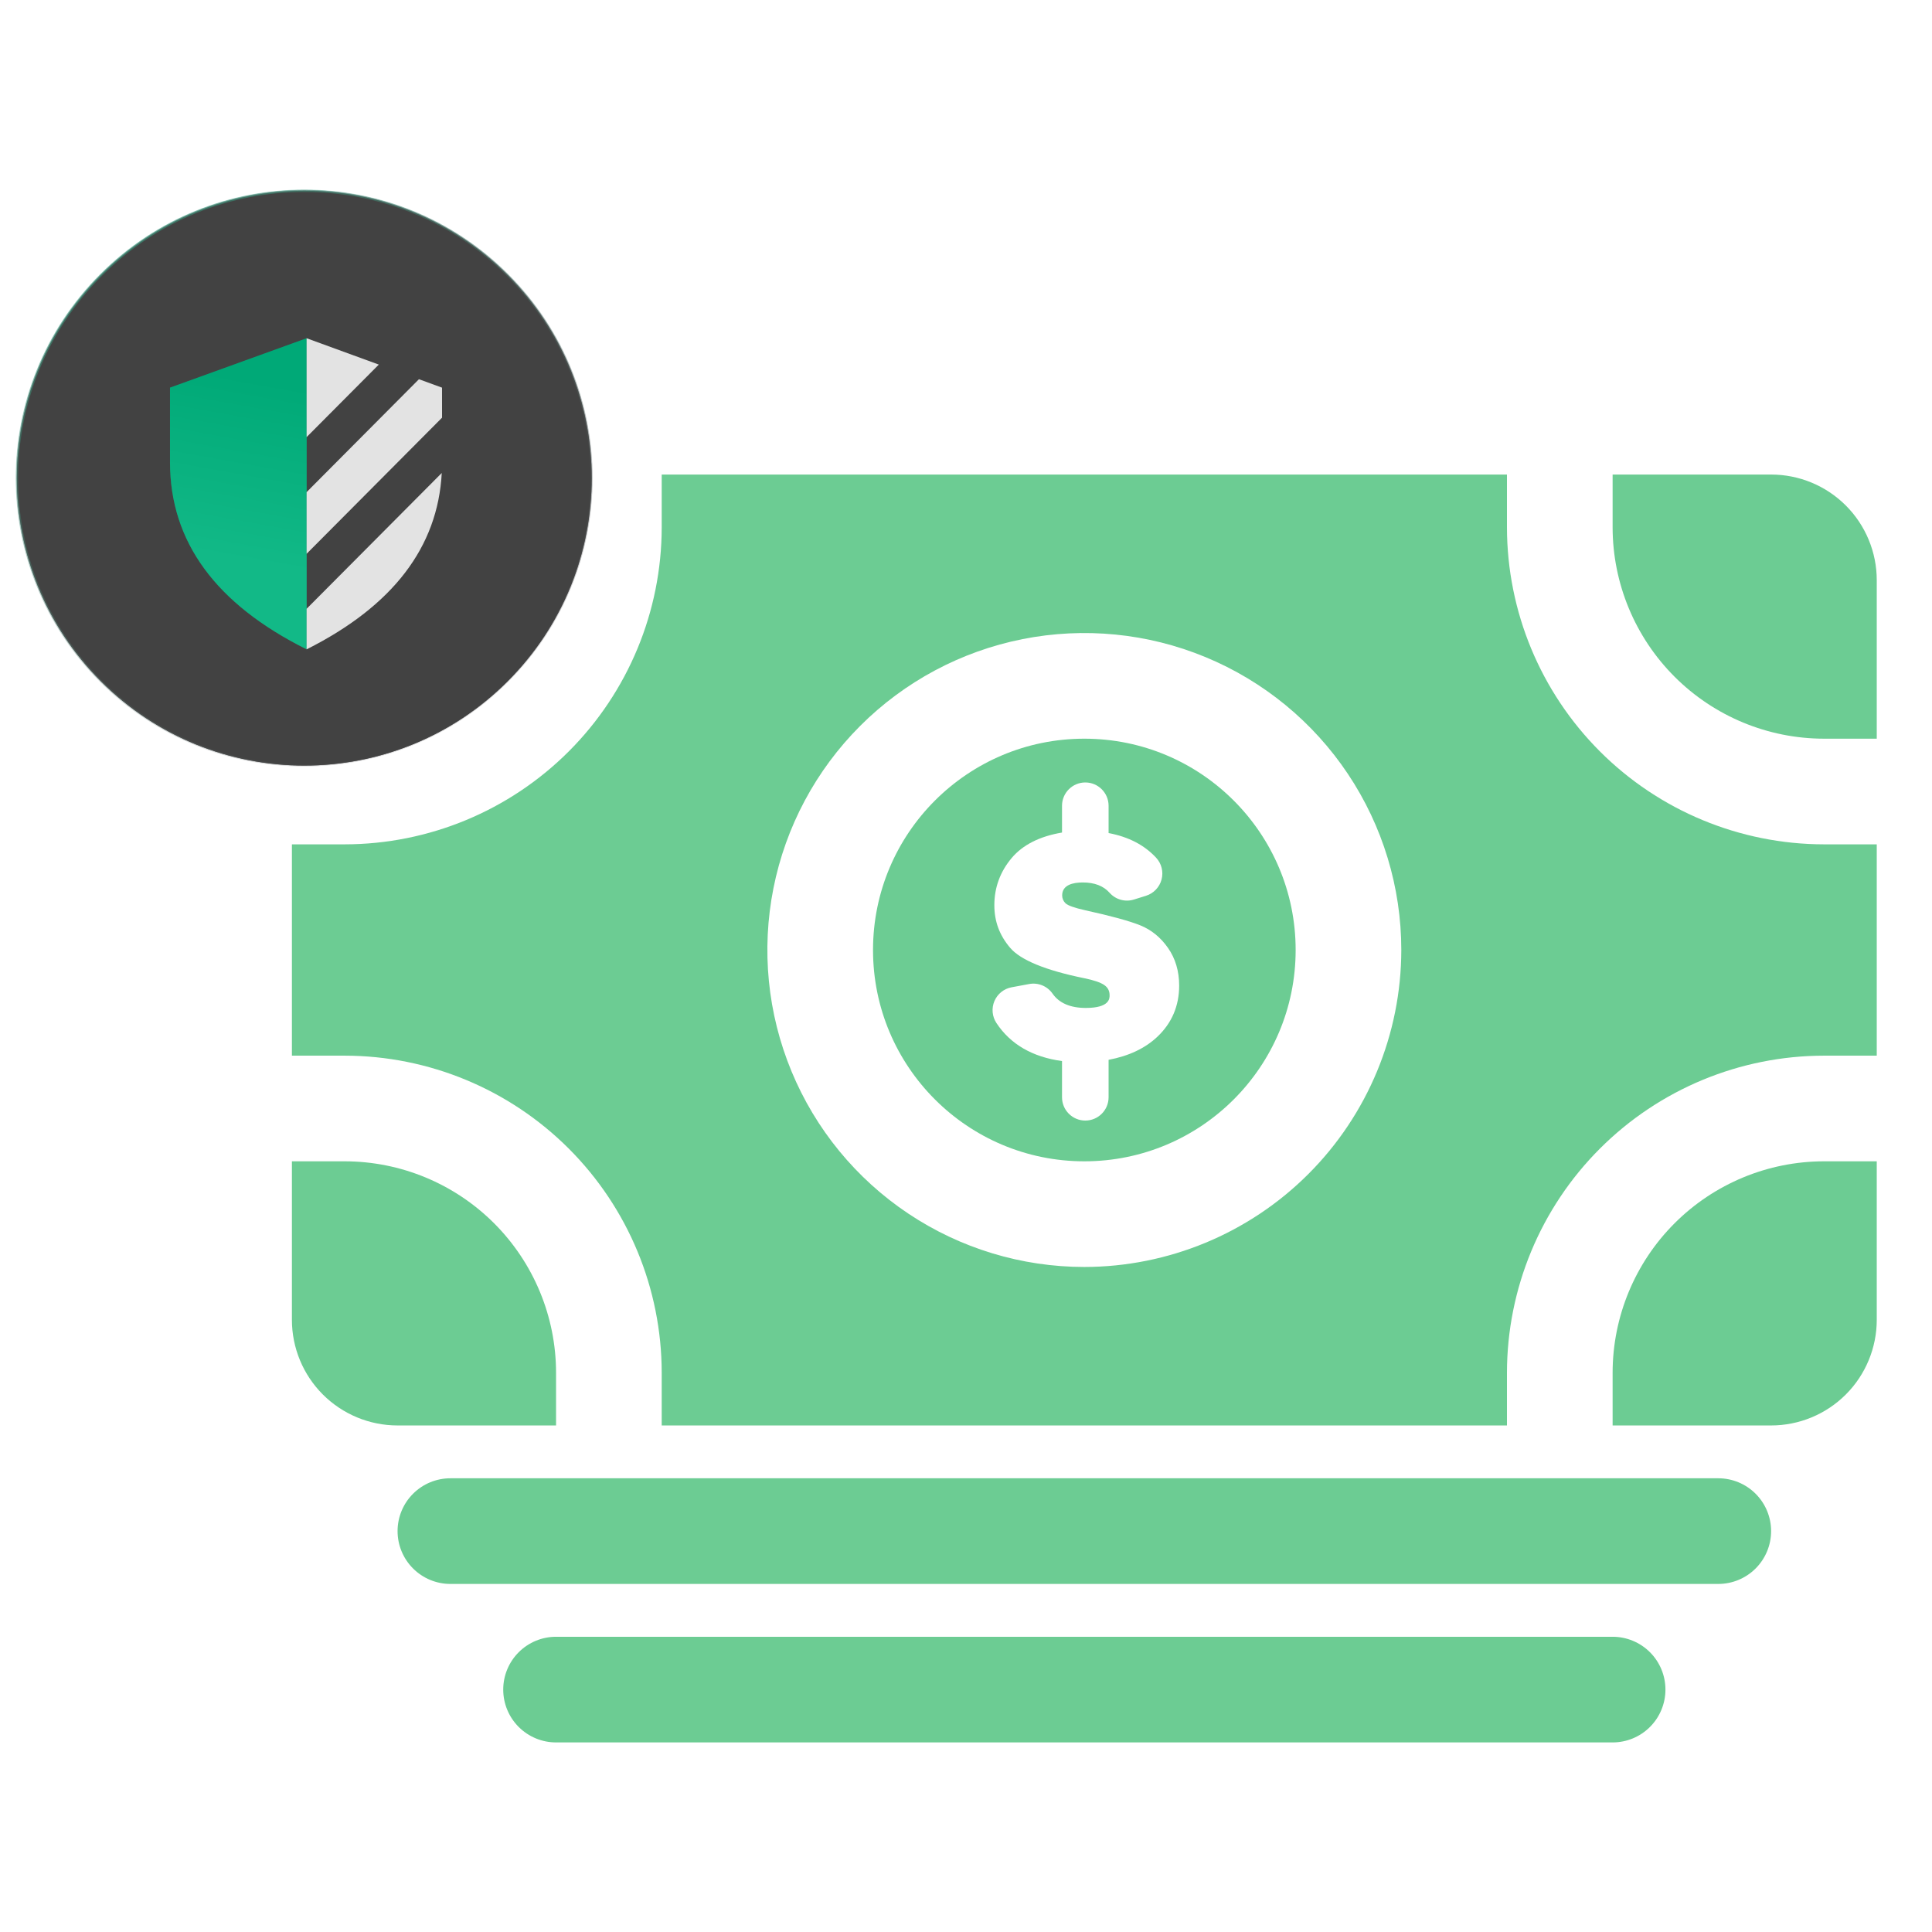 <svg width="800" height="800" viewBox="0 0 800 800" fill="none" xmlns="http://www.w3.org/2000/svg">
<path d="M711.5 655.875H186.5C180.698 655.875 175.134 653.57 171.032 649.468C166.93 645.366 164.625 639.802 164.625 634C164.625 628.198 166.93 622.634 171.032 618.532C175.134 614.43 180.698 612.125 186.5 612.125H711.5C717.302 612.125 722.866 614.43 726.968 618.532C731.07 622.634 733.375 628.198 733.375 634C733.375 639.802 731.07 645.366 726.968 649.468C722.866 653.57 717.302 655.875 711.5 655.875Z" fill="#6CCC93"/>
<path d="M667.75 721.5H230.25C224.448 721.5 218.884 719.195 214.782 715.093C210.68 710.991 208.375 705.427 208.375 699.625C208.375 693.823 210.68 688.259 214.782 684.157C218.884 680.055 224.448 677.75 230.25 677.75H667.75C673.552 677.75 679.116 680.055 683.218 684.157C687.32 688.259 689.625 693.823 689.625 699.625C689.625 705.427 687.32 710.991 683.218 715.093C679.116 719.195 673.552 721.5 667.75 721.5Z" fill="#6CCC93"/>
<path d="M142.75 480.875H120.875V546.5C120.875 558.103 125.484 569.231 133.689 577.436C141.894 585.641 153.022 590.25 164.625 590.25H230.25V568.375C230.225 545.176 220.998 522.935 204.594 506.531C188.19 490.127 165.949 480.9 142.75 480.875Z" fill="#6CCC93"/>
<path d="M667.75 568.375V590.25H733.375C744.978 590.25 756.106 585.641 764.311 577.436C772.516 569.231 777.125 558.103 777.125 546.5V480.875H755.25C732.051 480.9 709.81 490.127 693.406 506.531C677.002 522.935 667.775 545.176 667.75 568.375Z" fill="#6CCC93"/>
<path d="M755.25 305.875H777.125V240.25C777.125 228.647 772.516 217.519 764.311 209.314C756.106 201.109 744.978 196.5 733.375 196.5H667.75V218.375C667.775 241.574 677.002 263.815 693.406 280.219C709.81 296.623 732.051 305.85 755.25 305.875Z" fill="#6CCC93"/>
<path d="M230.25 218.375V196.5H164.625C153.022 196.5 141.894 201.109 133.689 209.314C125.484 217.519 120.875 228.647 120.875 240.25V305.875H142.75C165.949 305.85 188.19 296.623 204.594 280.219C220.998 263.815 230.225 241.574 230.25 218.375Z" fill="#6CCC93"/>
<path fill-rule="evenodd" clip-rule="evenodd" d="M536.5 393.375C536.5 441.7 497.325 480.875 449 480.875C400.675 480.875 361.5 441.7 361.5 393.375C361.5 345.05 400.675 305.875 449 305.875C497.325 305.875 536.5 345.05 536.5 393.375ZM459.043 438.846C467.411 437.289 474.215 434.07 479.3 429.24C485.251 423.587 488.269 416.48 488.267 408.117C488.267 402.144 486.71 396.891 483.644 392.511C480.581 388.123 476.683 384.965 472.059 383.121C467.496 381.305 459.874 379.224 449.447 376.943C444.928 375.936 442.157 374.952 441.206 374.024C440.298 373.139 439.819 372.01 439.819 370.758C439.819 366.334 444.468 365.407 448.367 365.407C453.208 365.407 456.937 366.842 459.449 369.675C461.969 372.515 465.921 373.614 469.543 372.48L474.537 370.917C477.701 369.927 480.135 367.379 480.98 364.173C481.825 360.968 480.965 357.552 478.7 355.13C473.79 349.877 467.325 346.531 459.043 344.949V333.642C459.043 328.317 454.726 324 449.401 324C444.075 324 439.759 328.317 439.759 333.642V344.743C430.507 346.293 423.483 349.842 418.89 355.313C414.142 360.963 411.736 367.523 411.736 374.812C411.736 381.524 413.876 387.297 418.275 392.461C422.613 397.553 432.926 401.788 448.937 405.051C452.919 405.861 455.718 406.814 457.254 407.885C458.759 408.933 459.459 410.292 459.459 412.159C459.459 413.446 459.459 417.365 449.603 417.365C443.205 417.365 438.572 415.37 435.835 411.435C433.67 408.325 429.884 406.771 426.161 407.463L418.882 408.814C415.705 409.404 413.036 411.546 411.77 414.52C410.505 417.492 410.813 420.902 412.592 423.6C418.4 432.414 427.543 437.705 439.759 439.36V454.358C439.759 459.683 444.075 464 449.401 464C454.726 464 459.043 459.683 459.043 454.358V438.846Z" fill="#6CCC93"/>
<path d="M755.25 437.125H777.125V349.625H755.25C720.453 349.585 687.092 335.744 662.486 311.139C637.881 286.533 624.04 253.172 624 218.375V196.5H274V218.375C273.96 253.172 260.119 286.533 235.514 311.139C210.908 335.744 177.547 349.585 142.75 349.625H120.875V437.125C127.711 437.125 135.012 437.125 142.75 437.125C177.547 437.165 210.908 451.006 235.514 475.611C260.119 500.217 273.96 533.578 274 568.375V590.25H624V568.375C624.04 533.578 637.881 500.217 662.486 475.611C687.092 451.006 720.453 437.165 755.25 437.125ZM449 524.625C423.041 524.625 397.665 516.927 376.081 502.505C354.497 488.083 337.675 467.585 327.741 443.602C317.807 419.619 315.208 393.229 320.272 367.769C325.336 342.309 337.837 318.923 356.192 300.567C374.548 282.212 397.934 269.711 423.394 264.647C448.854 259.583 475.244 262.182 499.227 272.116C523.21 282.05 543.708 298.872 558.13 320.456C572.552 342.04 580.25 367.416 580.25 393.375C580.21 428.172 566.369 461.533 541.764 486.139C517.158 510.744 483.797 524.585 449 524.625Z" fill="#6CCC93"/>
<g filter="url(#filter0_i_7746_307)">
<path d="M210.144 281.145C256.619 234.671 256.619 159.326 210.144 112.854C163.675 66.382 88.326 66.382 41.853 112.854C-4.618 159.326 -4.618 234.671 41.853 281.145C88.326 327.614 163.675 327.614 210.144 281.145Z" fill="#424242" stroke="url(#paint0_linear_7746_307)" stroke-opacity="0.7" stroke-width="0.7" stroke-miterlimit="10"/>
<path d="M210.144 281.145C256.619 234.671 256.619 159.326 210.144 112.854C163.675 66.382 88.326 66.382 41.853 112.854C-4.618 159.326 -4.618 234.671 41.853 281.145C88.326 327.614 163.675 327.614 210.144 281.145Z" fill="#424242" stroke="url(#paint1_linear_7746_307)" stroke-opacity="0.7" stroke-miterlimit="10"/>
<path d="M193.329 264.344C230.504 227.164 230.504 166.887 193.329 129.709C156.154 92.532 95.874 92.532 58.696 129.709C21.518 166.887 21.518 227.164 58.696 264.344C95.874 301.519 156.154 301.519 193.329 264.344Z" fill="#424242"/>
</g>
<path fill-rule="evenodd" clip-rule="evenodd" d="M126.977 268.88C89.302 250.109 70.44 224.315 70.392 191.498C70.38 185.198 70.38 174.871 70.392 160.516L126.977 140.057V268.88Z" fill="#00D395"/>
<path fill-rule="evenodd" clip-rule="evenodd" d="M126.977 268.88C89.302 250.109 70.44 224.315 70.392 191.498C70.38 185.198 70.38 174.871 70.392 160.516L126.977 140.057V268.88Z" fill="url(#paint2_linear_7746_307)" fill-opacity="0.2"/>
<path fill-rule="evenodd" clip-rule="evenodd" d="M126.961 229.316V203.776L173.476 157.029L183.038 160.516L183.043 172.955L126.961 229.316ZM126.961 252.086L182.922 195.854C181.28 226.606 162.631 250.95 126.961 268.88V252.086ZM126.961 181.007V140.057L156.855 150.967L126.961 181.003V181.007Z" fill="white" fill-opacity="0.85"/>
<defs>
<filter id="filter0_i_7746_307" x="6.5" y="77.5" width="239" height="239.996" filterUnits="userSpaceOnUse" color-interpolation-filters="sRGB">
<feFlood flood-opacity="0" result="BackgroundImageFix"/>
<feBlend mode="normal" in="SourceGraphic" in2="BackgroundImageFix" result="shape"/>
<feColorMatrix in="SourceAlpha" type="matrix" values="0 0 0 0 0 0 0 0 0 0 0 0 0 0 0 0 0 0 127 0" result="hardAlpha"/>
<feOffset dy="1"/>
<feGaussianBlur stdDeviation="4"/>
<feComposite in2="hardAlpha" operator="arithmetic" k2="-1" k3="1"/>
<feColorMatrix type="matrix" values="0 0 0 0 0 0 0 0 0 0 0 0 0 0 0 0 0 0 0.65 0"/>
<feBlend mode="normal" in2="shape" result="effect1_innerShadow_7746_307"/>
</filter>
<linearGradient id="paint0_linear_7746_307" x1="125.999" y1="78" x2="125.999" y2="315.999" gradientUnits="userSpaceOnUse">
<stop stop-color="#6B6B6F"/>
<stop offset="0.969" stop-color="#848487" stop-opacity="0.42"/>
</linearGradient>
<linearGradient id="paint1_linear_7746_307" x1="-58.217" y1="-33.41" x2="187.129" y2="313.136" gradientUnits="userSpaceOnUse">
<stop offset="0.084" stop-color="#01CC90"/>
<stop offset="0.969" stop-color="#848487" stop-opacity="0"/>
</linearGradient>
<linearGradient id="paint2_linear_7746_307" x1="109.288" y1="157.577" x2="93.1" y2="247.561" gradientUnits="userSpaceOnUse">
<stop/>
<stop offset="0.834" stop-color="#5B5151"/>
</linearGradient>
</defs>
</svg>
